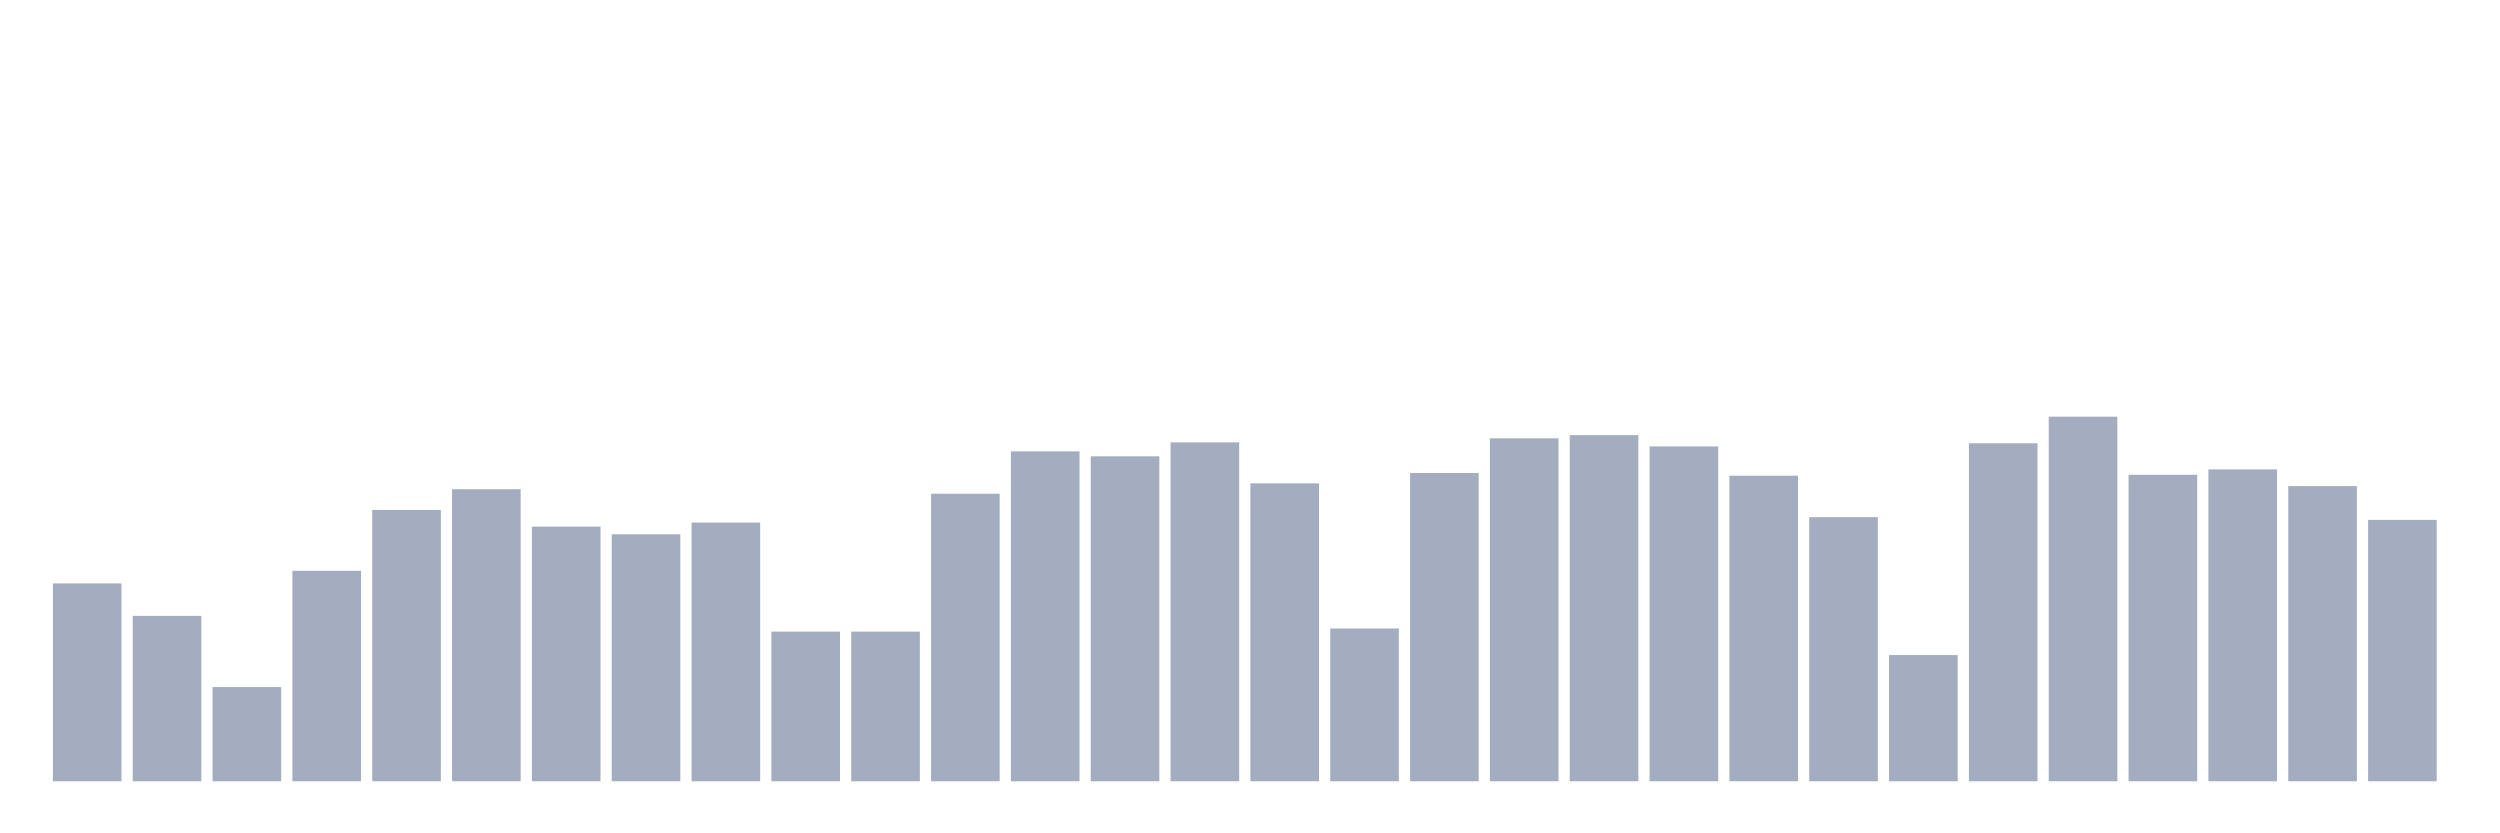<svg xmlns="http://www.w3.org/2000/svg" viewBox="0 0 480 160"><g transform="translate(10,10)"><rect class="bar" x="0.153" width="13.175" y="102.015" height="37.985" fill="rgb(164,173,192)"></rect><rect class="bar" x="15.482" width="13.175" y="108.245" height="31.755" fill="rgb(164,173,192)"></rect><rect class="bar" x="30.81" width="13.175" y="121.916" height="18.084" fill="rgb(164,173,192)"></rect><rect class="bar" x="46.138" width="13.175" y="99.592" height="40.408" fill="rgb(164,173,192)"></rect><rect class="bar" x="61.466" width="13.175" y="87.911" height="52.089" fill="rgb(164,173,192)"></rect><rect class="bar" x="76.794" width="13.175" y="83.931" height="56.069" fill="rgb(164,173,192)"></rect><rect class="bar" x="92.123" width="13.175" y="91.112" height="48.888" fill="rgb(164,173,192)"></rect><rect class="bar" x="107.451" width="13.175" y="92.583" height="47.417" fill="rgb(164,173,192)"></rect><rect class="bar" x="122.779" width="13.175" y="90.334" height="49.666" fill="rgb(164,173,192)"></rect><rect class="bar" x="138.107" width="13.175" y="111.273" height="28.727" fill="rgb(164,173,192)"></rect><rect class="bar" x="153.436" width="13.175" y="111.273" height="28.727" fill="rgb(164,173,192)"></rect><rect class="bar" x="168.764" width="13.175" y="84.796" height="55.204" fill="rgb(164,173,192)"></rect><rect class="bar" x="184.092" width="13.175" y="76.663" height="63.337" fill="rgb(164,173,192)"></rect><rect class="bar" x="199.42" width="13.175" y="77.614" height="62.386" fill="rgb(164,173,192)"></rect><rect class="bar" x="214.748" width="13.175" y="74.932" height="65.068" fill="rgb(164,173,192)"></rect><rect class="bar" x="230.077" width="13.175" y="82.806" height="57.194" fill="rgb(164,173,192)"></rect><rect class="bar" x="245.405" width="13.175" y="110.667" height="29.333" fill="rgb(164,173,192)"></rect><rect class="bar" x="260.733" width="13.175" y="80.816" height="59.184" fill="rgb(164,173,192)"></rect><rect class="bar" x="276.061" width="13.175" y="74.153" height="65.847" fill="rgb(164,173,192)"></rect><rect class="bar" x="291.39" width="13.175" y="73.548" height="66.452" fill="rgb(164,173,192)"></rect><rect class="bar" x="306.718" width="13.175" y="75.711" height="64.289" fill="rgb(164,173,192)"></rect><rect class="bar" x="322.046" width="13.175" y="81.335" height="58.665" fill="rgb(164,173,192)"></rect><rect class="bar" x="337.374" width="13.175" y="89.295" height="50.705" fill="rgb(164,173,192)"></rect><rect class="bar" x="352.702" width="13.175" y="115.773" height="24.227" fill="rgb(164,173,192)"></rect><rect class="bar" x="368.031" width="13.175" y="75.105" height="64.895" fill="rgb(164,173,192)"></rect><rect class="bar" x="383.359" width="13.175" y="70" height="70" fill="rgb(164,173,192)"></rect><rect class="bar" x="398.687" width="13.175" y="81.162" height="58.838" fill="rgb(164,173,192)"></rect><rect class="bar" x="414.015" width="13.175" y="80.124" height="59.876" fill="rgb(164,173,192)"></rect><rect class="bar" x="429.344" width="13.175" y="83.325" height="56.675" fill="rgb(164,173,192)"></rect><rect class="bar" x="444.672" width="13.175" y="89.815" height="50.185" fill="rgb(164,173,192)"></rect></g></svg>